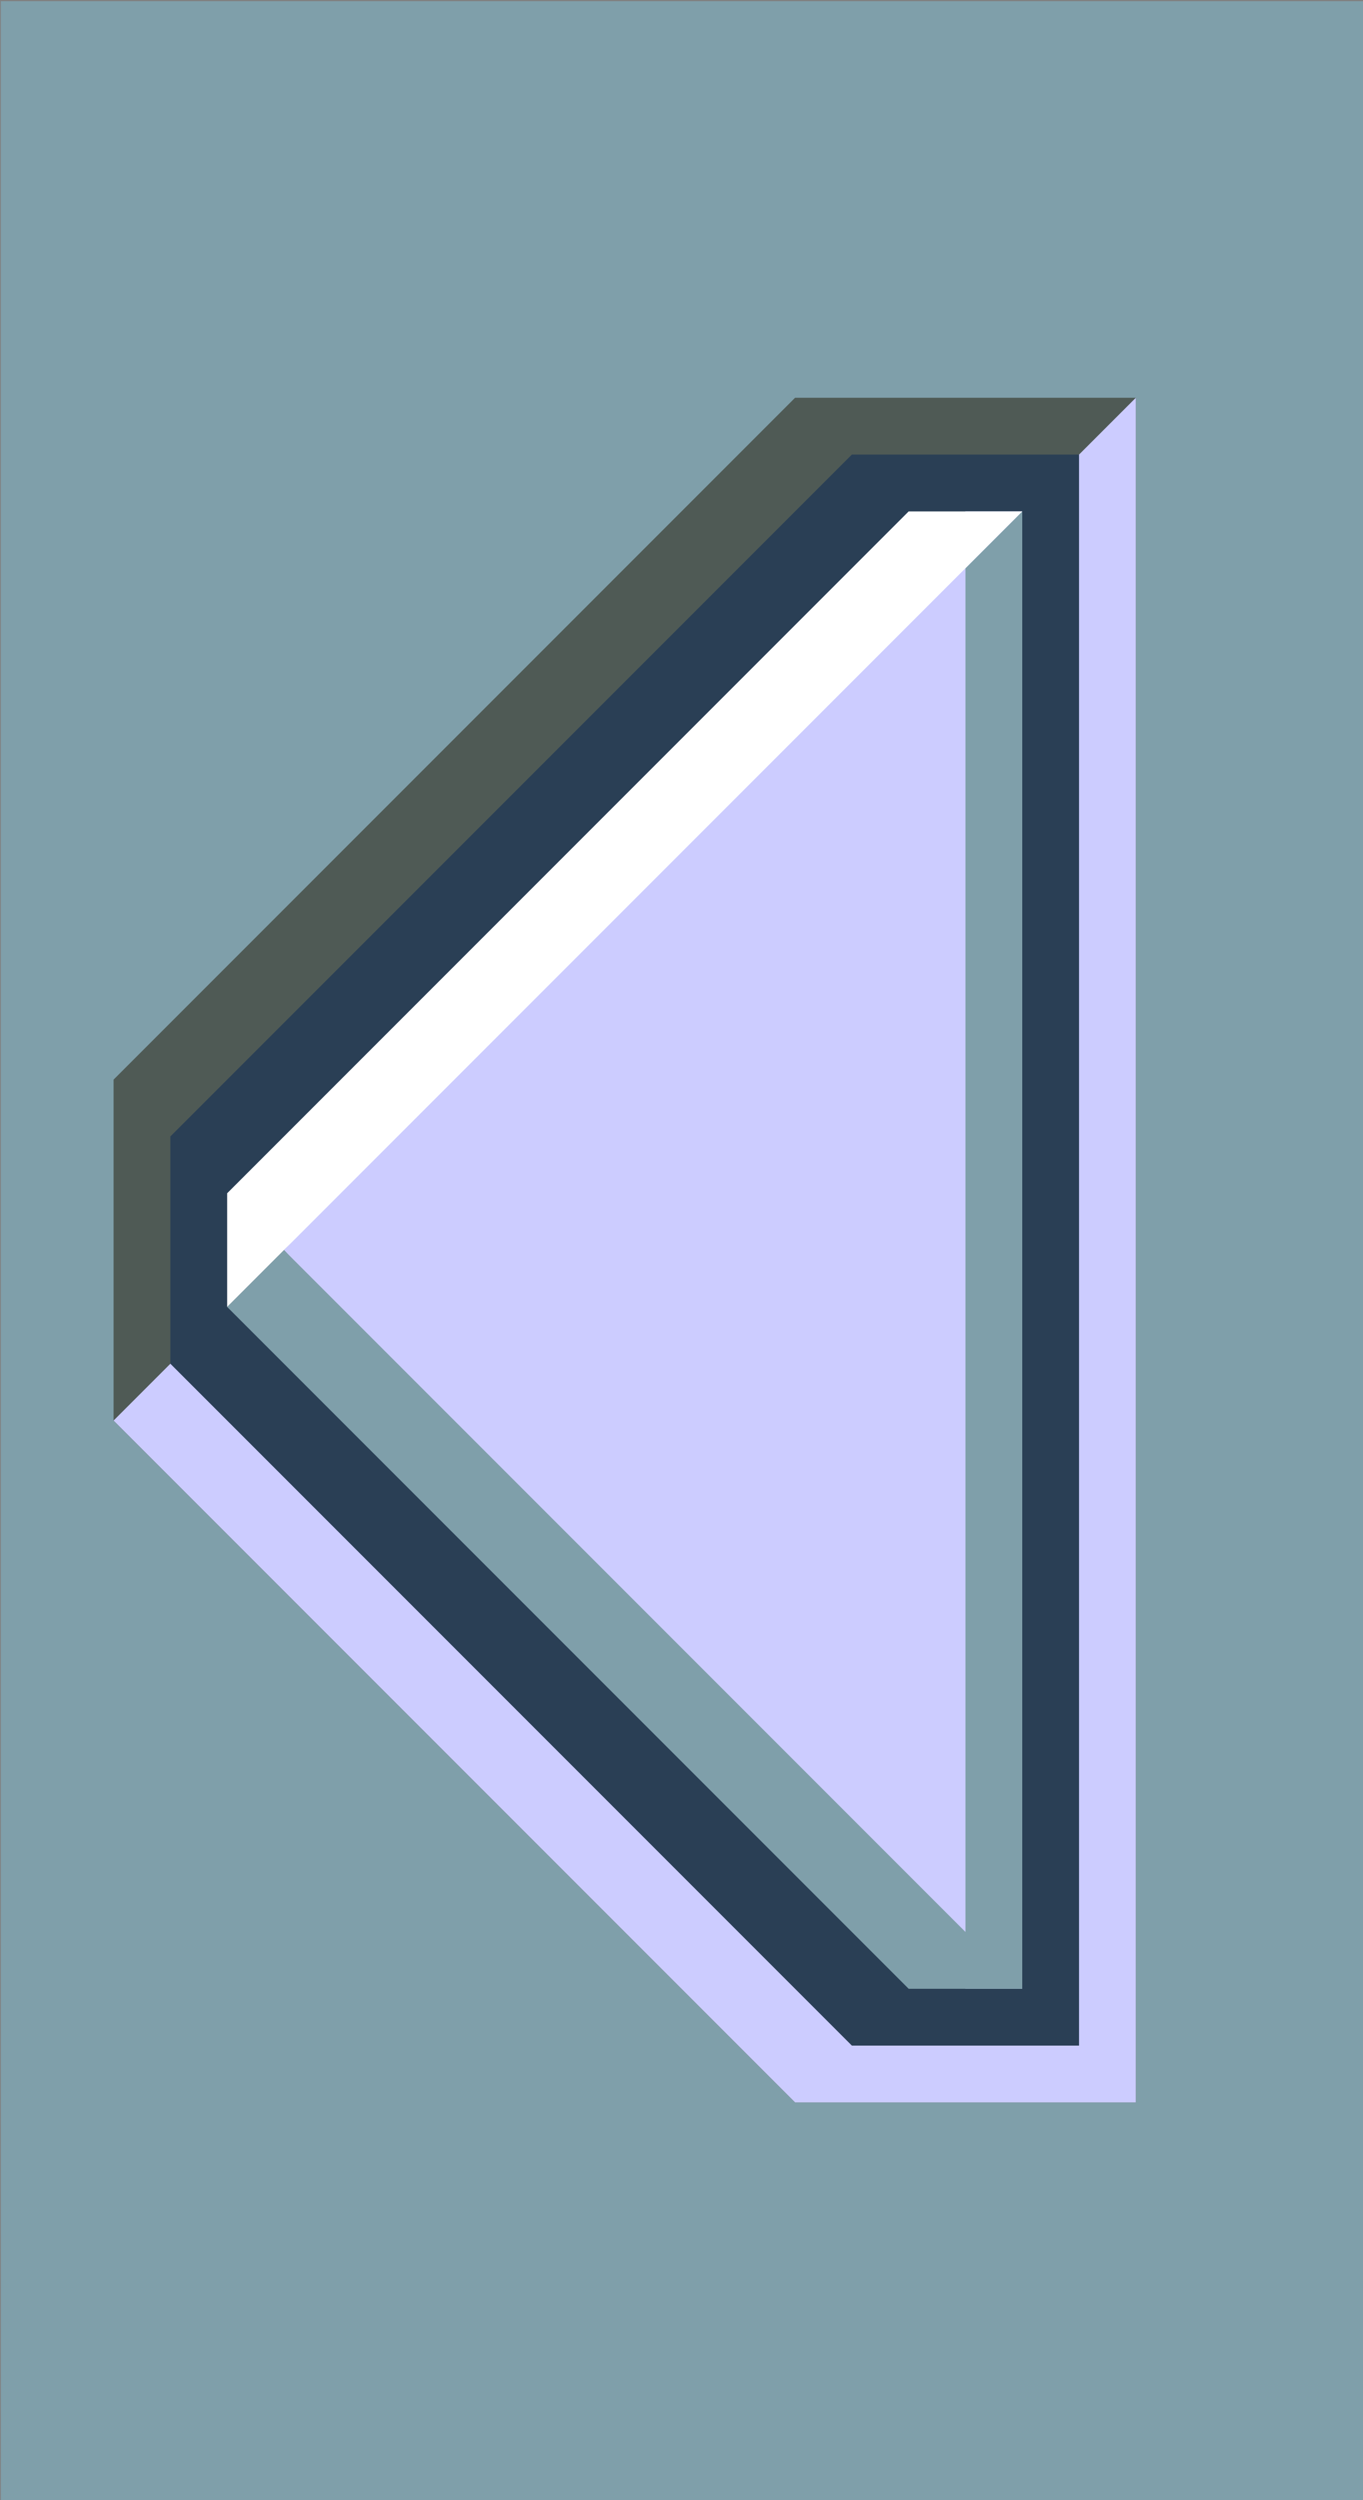 <?xml version="1.0" encoding="UTF-8" standalone="no"?>
<!-- Created with Inkscape (http://www.inkscape.org/) -->

<svg
   width="24"
   height="44"
   viewBox="0 0 24 44"
   version="1.1"
   id="svg5780"
   inkscape:version="1.2.2 (1:1.2.2+202212051552+b0a8486541)"
   sodipodi:docname="backhover.svg"
   xmlns:inkscape="http://www.inkscape.org/namespaces/inkscape"
   xmlns:sodipodi="http://sodipodi.sourceforge.net/DTD/sodipodi-0.dtd"
   xmlns="http://www.w3.org/2000/svg"
   xmlns:svg="http://www.w3.org/2000/svg"
   xmlns:rdf="http://www.w3.org/1999/02/22-rdf-syntax-ns#"
   xmlns:cc="http://creativecommons.org/ns#"
   xmlns:dc="http://purl.org/dc/elements/1.1/">
  <rect x="0" y="0" width="24" height="44" fill="#808080" stroke="none"/>
  <defs
     id="defs5774" />
  <sodipodi:namedview
     id="base"
     pagecolor="#ffffff"
     bordercolor="#666666"
     borderopacity="1.0"
     inkscape:pageopacity="0.0"
     inkscape:pageshadow="2"
     inkscape:zoom="4.0000001"
     inkscape:cx="-31.999999"
     inkscape:cy="-0.62499998"
     inkscape:document-units="px"
     inkscape:current-layer="layer1"
     showgrid="true"
     units="px"
     inkscape:pagecheckerboard="true"
     inkscape:showpageshadow="false"
     inkscape:snap-page="true"
     inkscape:window-width="1536"
     inkscape:window-height="866"
     inkscape:window-x="0"
     inkscape:window-y="0"
     inkscape:window-maximized="1"
     fit-margin-top="0"
     fit-margin-left="0"
     fit-margin-right="0"
     fit-margin-bottom="0"
     showguides="true"
     inkscape:guide-bbox="true"
     inkscape:snap-bbox="true"
     inkscape:bbox-paths="true"
     inkscape:snap-nodes="false"
     inkscape:bbox-nodes="true"
     inkscape:deskcolor="#d1d1d1">
    <inkscape:grid
       type="xygrid"
       id="grid841"
       originx="29"
       originy="48" />
  </sodipodi:namedview>
  <g
     inkscape:label="Layer 1"
     inkscape:groupmode="layer"
     id="layer1"
     transform="translate(29,-246.65)">
    <g
       id="btn-normal-31"
       transform="matrix(0,14.667,8,0,-2752.313,-490.874)"
       style="fill:#7f9faa;fill-opacity:1;stroke-width:0.092">
      <rect
         style="fill:#7f9faa;fill-opacity:1;stroke:none;stroke-width:3.489;stroke-linecap:round;stroke-linejoin:round;paint-order:stroke markers fill"
         id="rect7971-9"
         width="3"
         height="3"
         x="50.286"
         y="340.416" />
    </g>
    <path
       style="fill:#4f5a55;fill-opacity:1;stroke-width:37.795;stroke-linecap:round;stroke-linejoin:round;paint-order:markers stroke fill"
       d="m -9,253.65 -6,1e-5 -12,12 v 6 l 12,12 6,-10e-6 z"
       id="path1108"
       sodipodi:nodetypes="ccccccc" />
    <path
       style="fill:#ccccff;fill-opacity:1;stroke-width:37.795;stroke-linecap:round;stroke-linejoin:round;paint-order:markers stroke fill"
       d="m -9,253.65 -1,1 -16,16 -1,1 12,12 6,-10e-6 z"
       id="path1248"
       sodipodi:nodetypes="ccccccc" />
    <path
       style="fill:#2a3f55;fill-opacity:1;stroke-width:37.795;stroke-linecap:round;stroke-linejoin:round;paint-order:markers stroke fill"
       d="m -10,282.65 v -28 l -4,1e-5 -12,12 v 4 l 12,12 z"
       id="path707"
       sodipodi:nodetypes="ccccccc" />
    <path
       style="fill:#ccccff;fill-opacity:1;stroke-width:37.795;stroke-linecap:round;stroke-linejoin:round;paint-order:markers stroke fill"
       d="m -12,281.65 h 1 v -26 h -1 l -12,13 z"
       id="path609"
       sodipodi:nodetypes="cccccc" />
    <path
       style="fill:#7f9faa;fill-opacity:1;stroke-width:37.795;stroke-linecap:round;stroke-linejoin:round;paint-order:markers stroke fill"
       d="m -11,255.65 -1,1 v 24 l -12,-12 -1,1 12,12 2,-10e-6 z"
       id="path1250"
       sodipodi:nodetypes="cccccccc" />
    <path
       style="fill:#ffffff;fill-opacity:1;stroke-width:37.795;stroke-linecap:round;stroke-linejoin:round;paint-order:markers stroke fill"
       d="m -11,255.65 -2,1e-5 -12,12 v 2 z"
       id="path1252"
       sodipodi:nodetypes="ccccc" />
  </g>
</svg>
